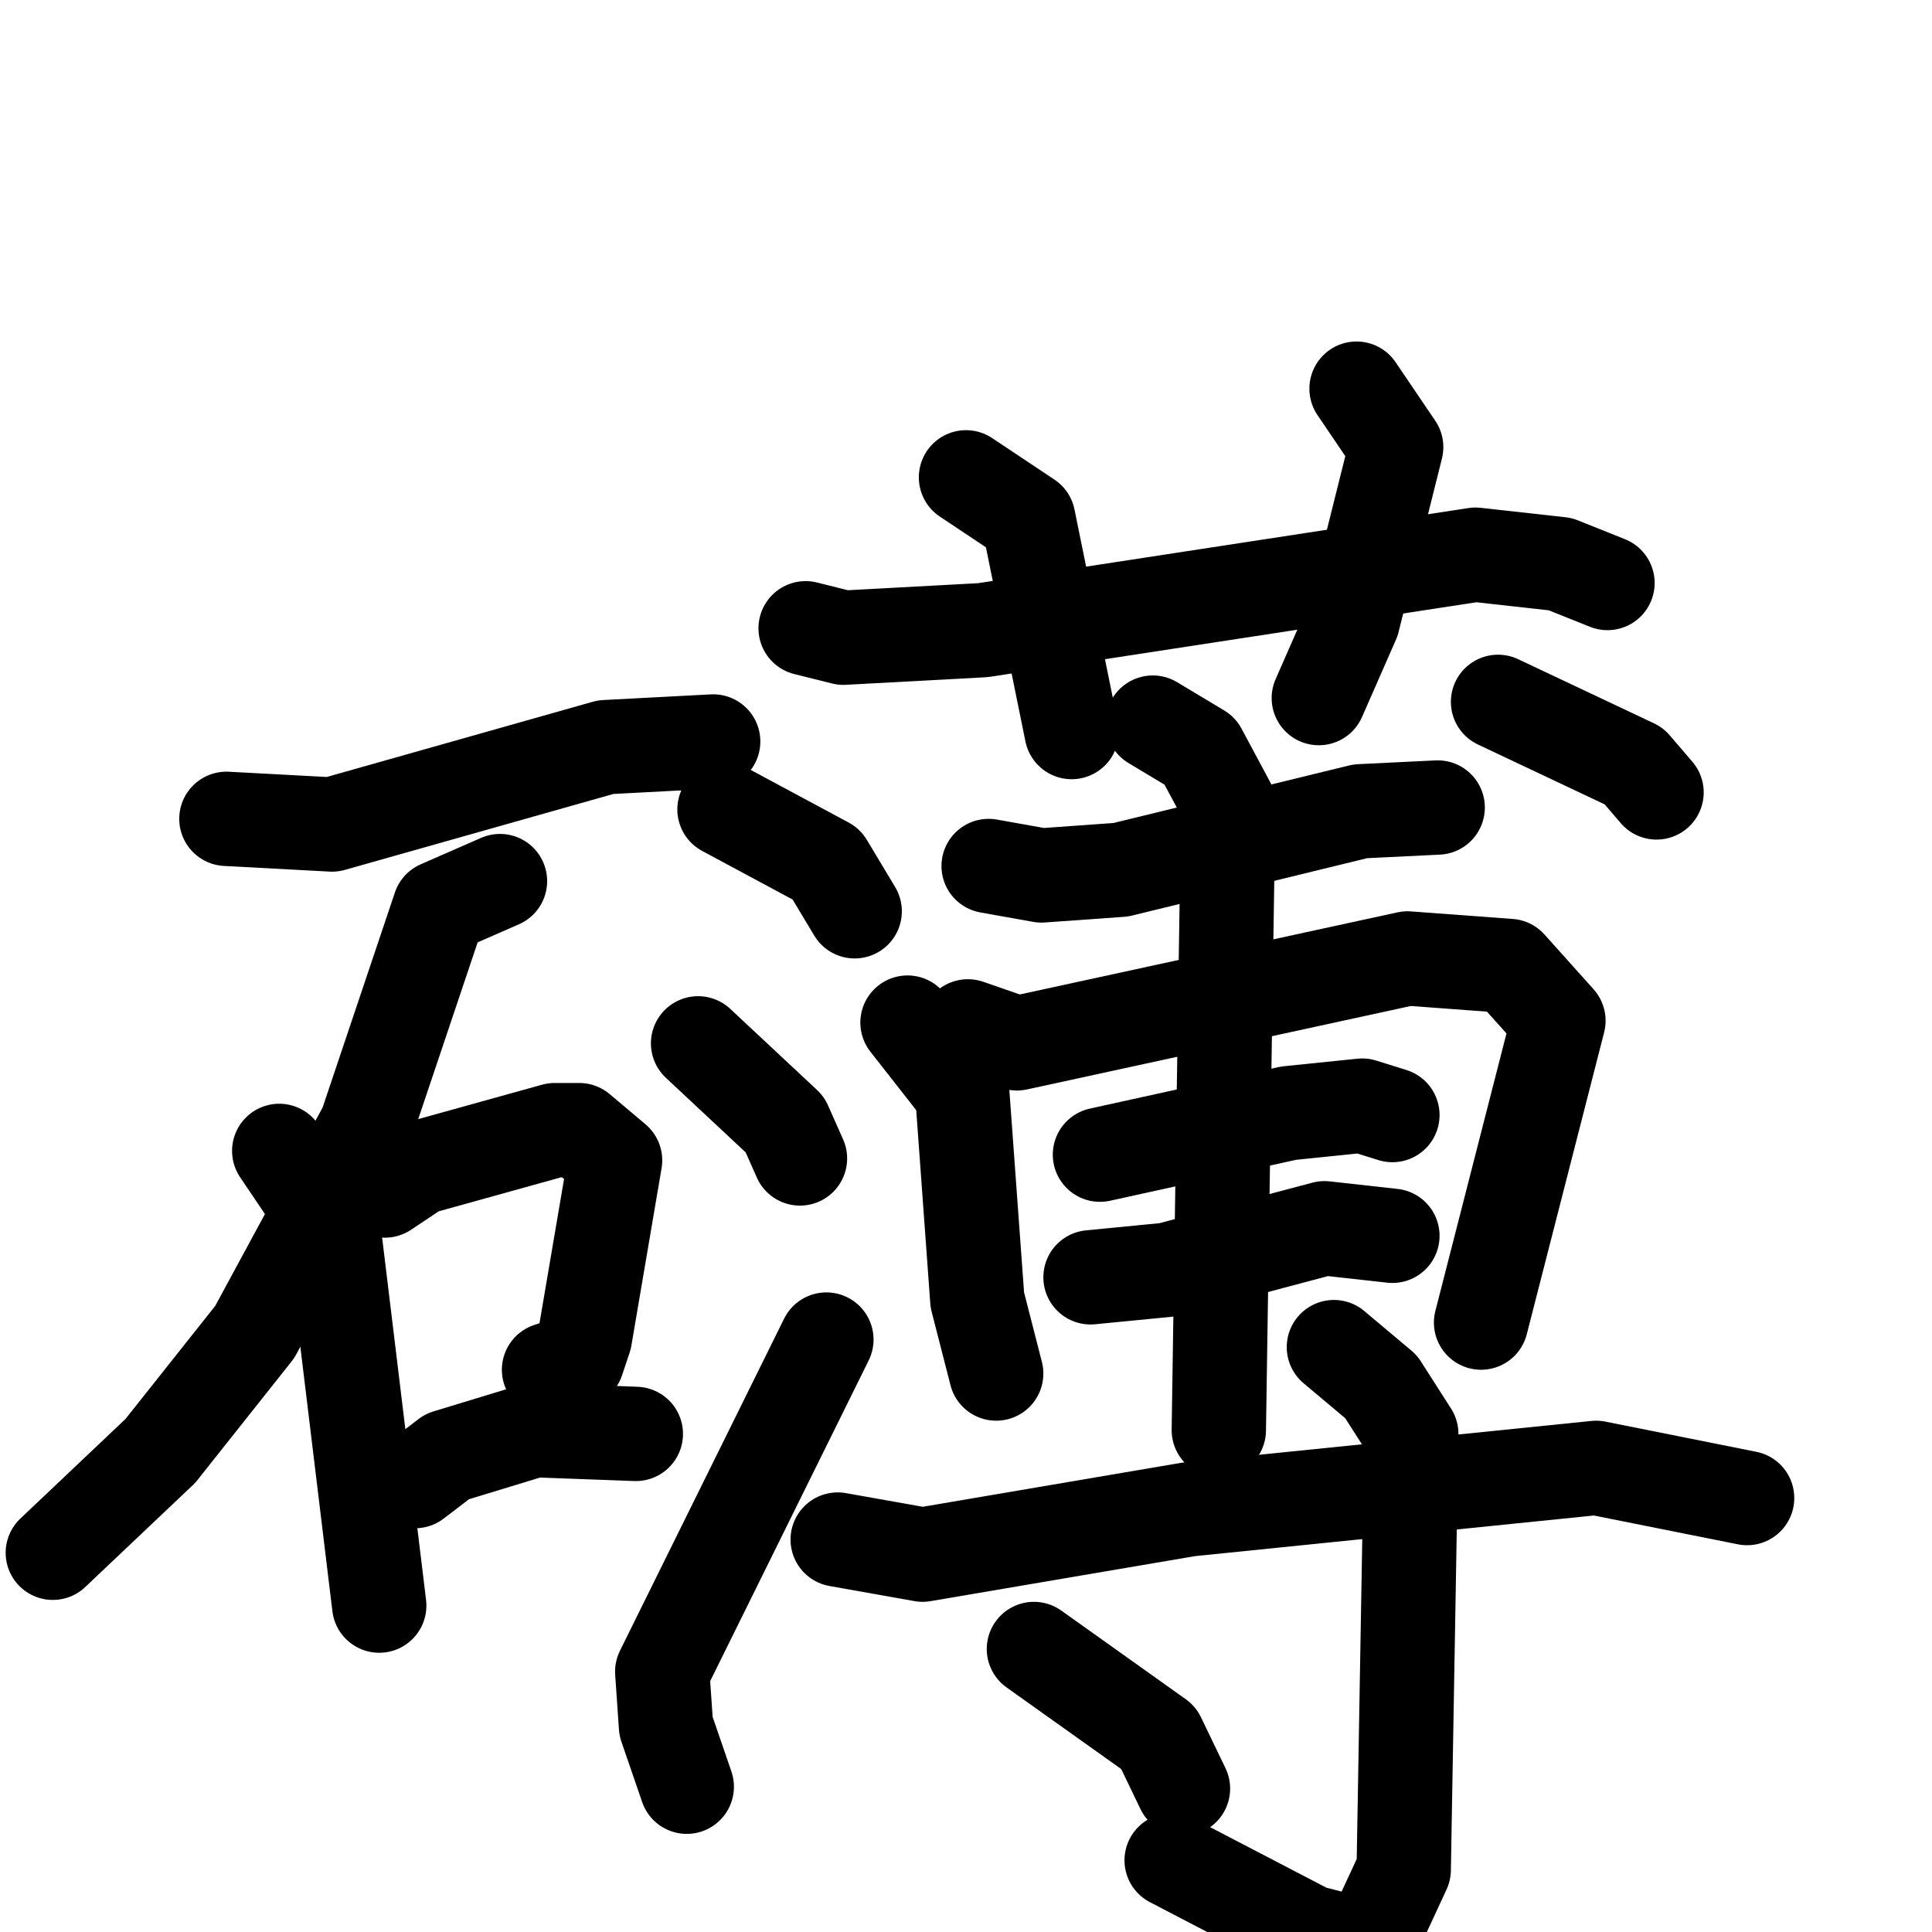<svg xmlns="http://www.w3.org/2000/svg" viewBox="0 0 1024 1024">
  <g style="fill:none;stroke:#000000;stroke-width:50;stroke-linecap:round;stroke-linejoin:round;" transform="scale(1, 1) translate(0, 0)">
    <path d="M 120.0,434.0 L 176.0,437.0 L 321.0,396.0 L 378.0,393.0"/>
    <path d="M 265.0,467.0 L 233.0,481.0 L 194.0,597.0 L 135.0,706.0 L 85.0,769.0 L 28.0,823.0"/>
    <path d="M 148.0,610.0 L 177.0,653.0 L 201.0,851.0"/>
    <path d="M 204.0,631.0 L 222.0,619.0 L 294.0,599.0 L 307.0,599.0 L 326.0,615.0 L 310.0,709.0 L 306.0,721.0 L 291.0,726.0"/>
    <path d="M 220.0,785.0 L 237.0,772.0 L 283.0,758.0 L 337.0,760.0"/>
    <path d="M 427.0,333.0 L 447.0,338.0 L 521.0,334.0 L 782.0,294.0 L 827.0,299.0 L 852.0,309.0"/>
    <path d="M 512.0,253.0 L 545.0,275.0 L 568.0,388.0"/>
    <path d="M 719.0,206.0 L 740.0,237.0 L 717.0,329.0 L 699.0,370.0"/>
    <path d="M 384.0,429.0 L 438.0,458.0 L 453.0,483.0"/>
    <path d="M 370.0,553.0 L 416.0,596.0 L 424.0,614.0"/>
    <path d="M 364.0,947.0 L 353.0,915.0 L 351.0,886.0 L 438.0,710.0"/>
    <path d="M 524.0,459.0 L 552.0,464.0 L 594.0,461.0 L 721.0,430.0 L 762.0,428.0"/>
    <path d="M 481.0,542.0 L 510.0,579.0 L 518.0,689.0 L 528.0,728.0"/>
    <path d="M 513.0,544.0 L 539.0,553.0 L 746.0,508.0 L 800.0,512.0 L 826.0,541.0 L 785.0,701.0"/>
    <path d="M 583.0,612.0 L 683.0,590.0 L 722.0,586.0 L 738.0,591.0"/>
    <path d="M 578.0,677.0 L 619.0,673.0 L 702.0,651.0 L 738.0,655.0"/>
    <path d="M 611.0,383.0 L 636.0,398.0 L 651.0,426.0 L 646.0,758.0"/>
    <path d="M 794.0,372.0 L 866.0,406.0 L 878.0,420.0"/>
    <path d="M 444.0,816.0 L 489.0,824.0 L 630.0,800.0 L 846.0,778.0 L 926.0,794.0"/>
    <path d="M 707.0,714.0 L 732.0,735.0 L 748.0,760.0 L 744.0,991.0 L 725.0,1032.0 L 694.0,1024.0 L 621.0,986.0"/>
    <path d="M 548.0,874.0 L 614.0,921.0 L 627.0,948.0"/>
  </g>
</svg>
